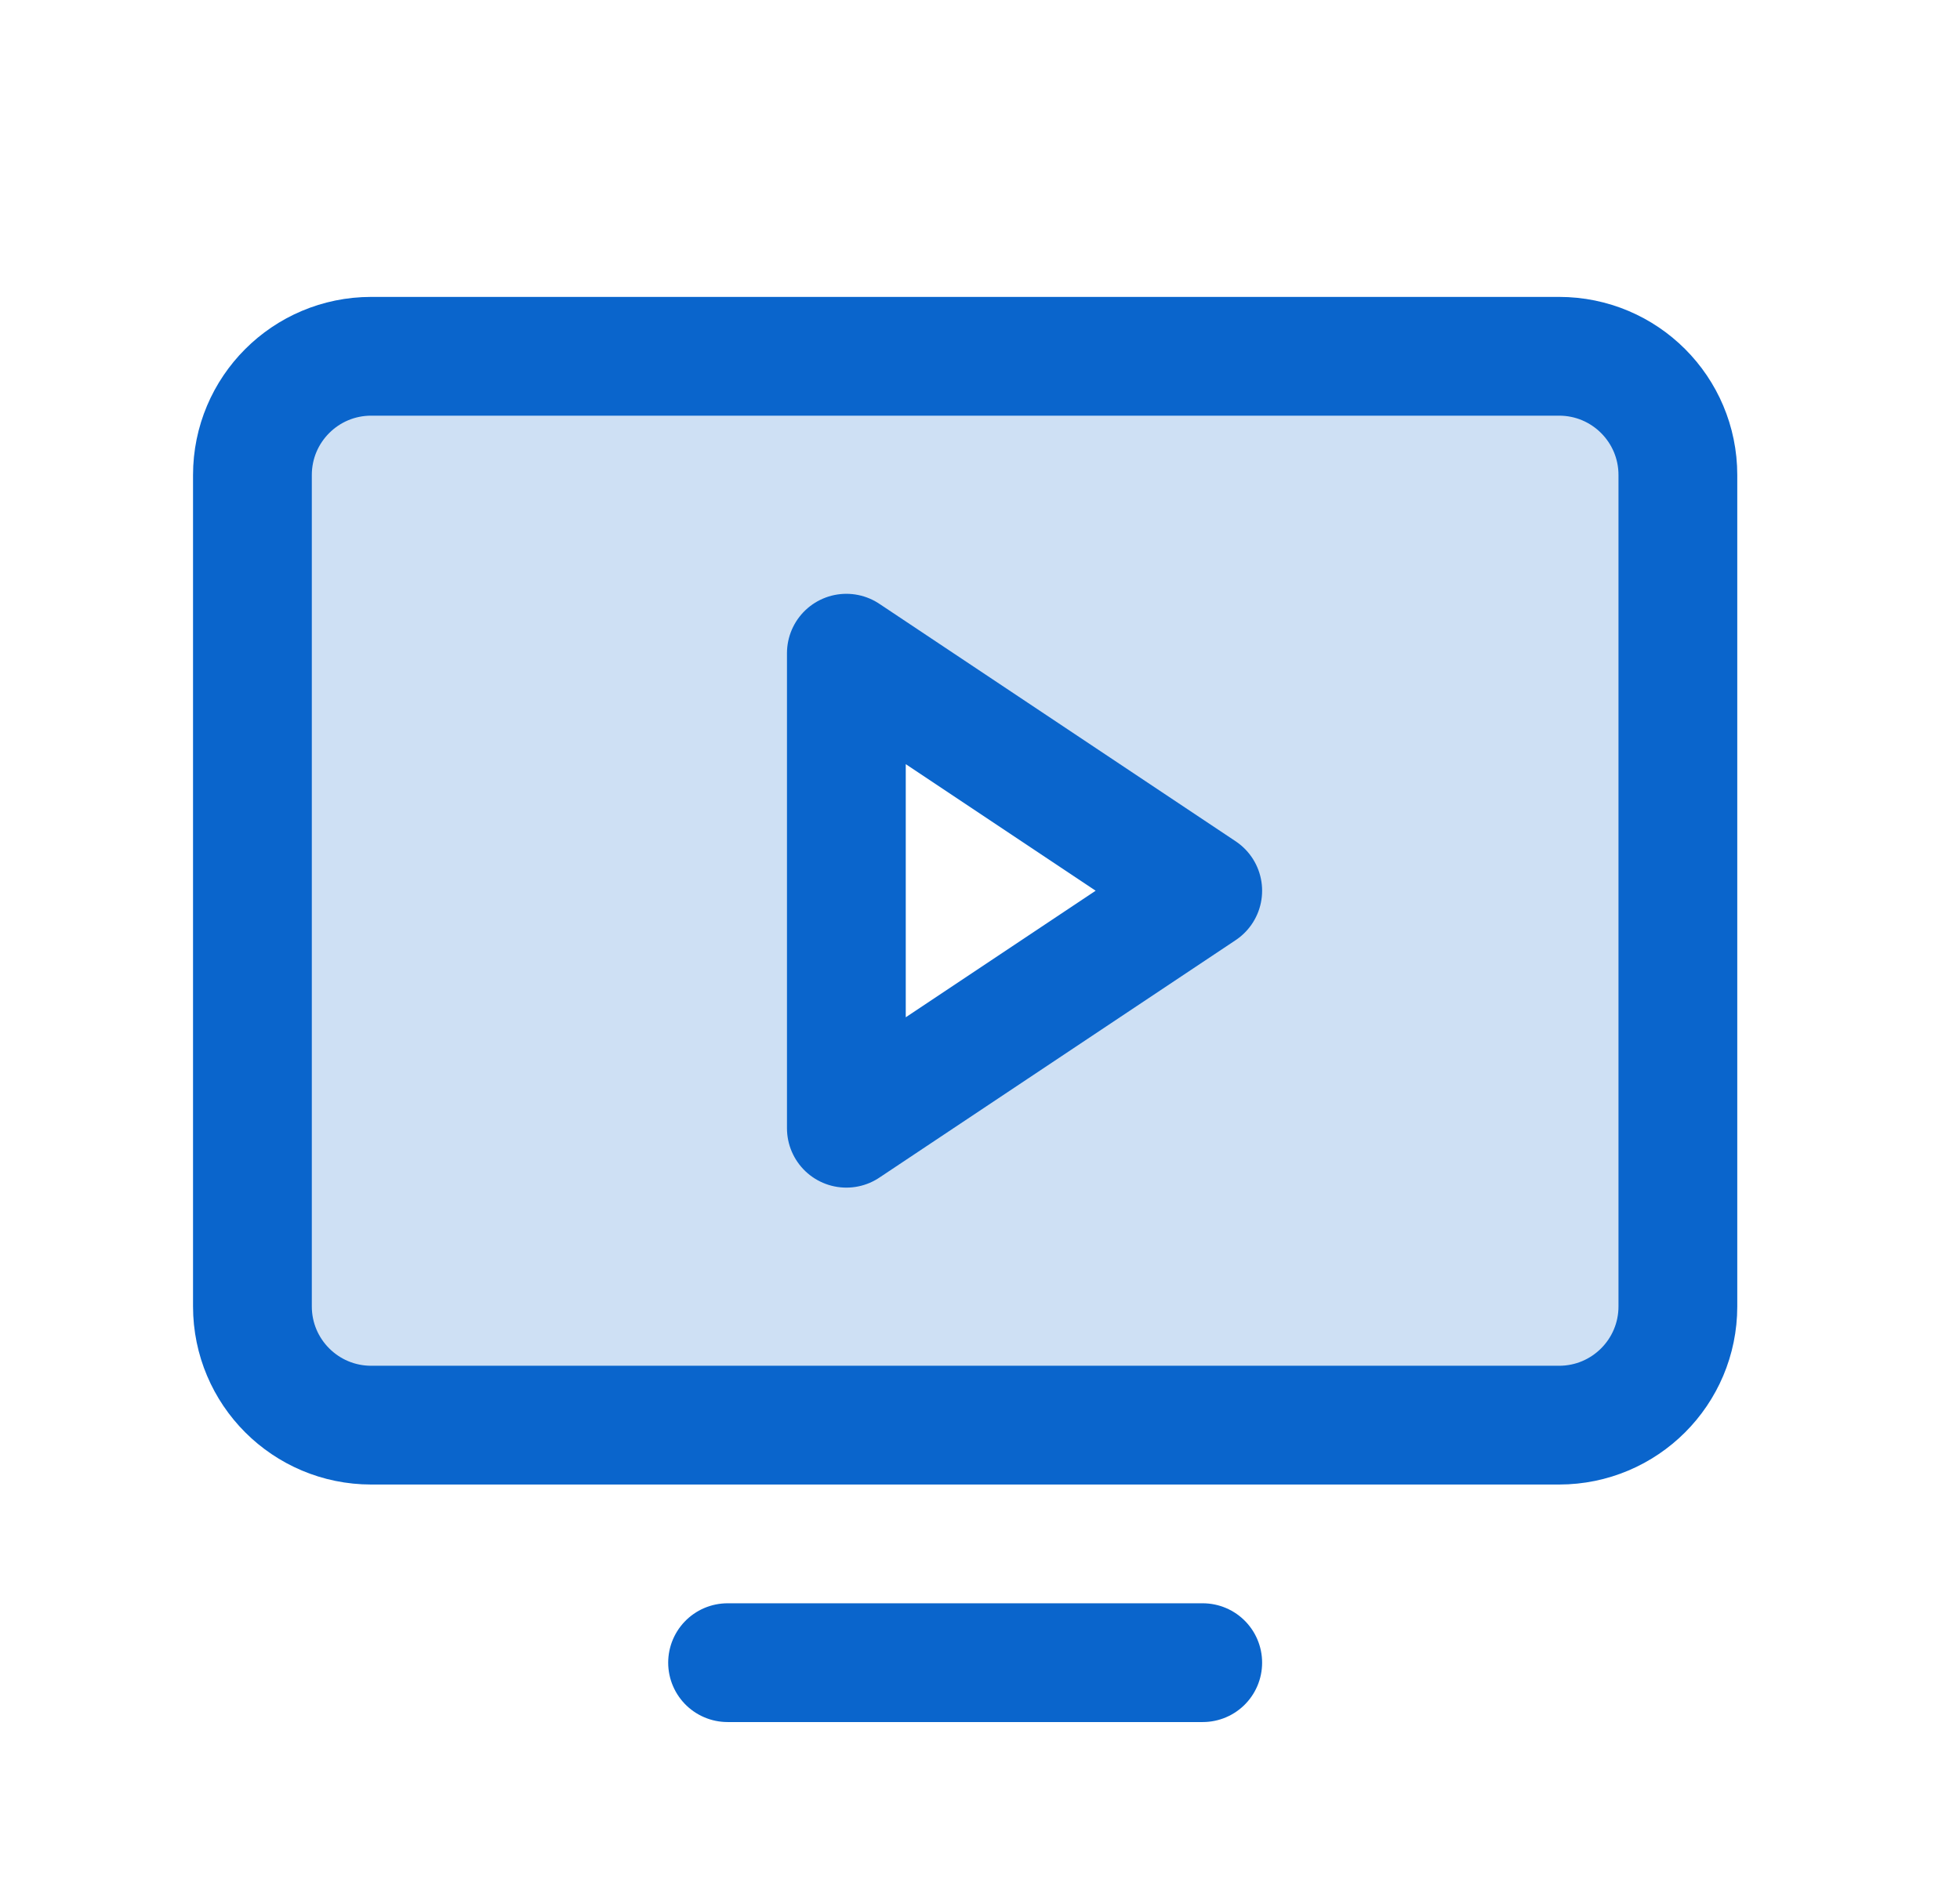 <svg width="33" height="32" viewBox="0 0 33 32" fill="none" xmlns="http://www.w3.org/2000/svg">
<g clip-path="url(#clip0_1_1016)">
<path opacity="0.2" d="M26.25 6H6.25C5.72 6 5.211 6.211 4.836 6.586C4.461 6.961 4.25 7.47 4.25 8V22C4.25 22.53 4.461 23.039 4.836 23.414C5.211 23.789 5.72 24 6.25 24H26.25C26.78 24 27.289 23.789 27.664 23.414C28.039 23.039 28.25 22.53 28.25 22V8C28.25 7.47 28.039 6.961 27.664 6.586C27.289 6.211 26.78 6 26.25 6V6ZM14.25 19V11L20.25 15L14.25 19Z" fill="#0A65CC"/>
<path d="M6.25 24L26.25 24C27.355 24 28.25 23.105 28.25 22L28.25 8C28.25 6.895 27.355 6 26.25 6L6.25 6C5.145 6 4.25 6.895 4.25 8L4.25 22C4.25 23.105 5.145 24 6.25 24Z" stroke="#0A65CC" stroke-width="2" stroke-linecap="round" stroke-linejoin="round"/>
<path d="M20.25 28H12.25" stroke="#0A65CC" stroke-width="2" stroke-linecap="round" stroke-linejoin="round"/>
<path d="M20.25 15L14.25 11V19L20.25 15Z" stroke="#0A65CC" stroke-width="2" stroke-linecap="round" stroke-linejoin="round"/>
</g>
<defs>
<clipPath id="clip0_1_1016">
<rect width="32" height="32" fill="white" transform="translate(0.25)"/>
</clipPath>
</defs>
</svg>
